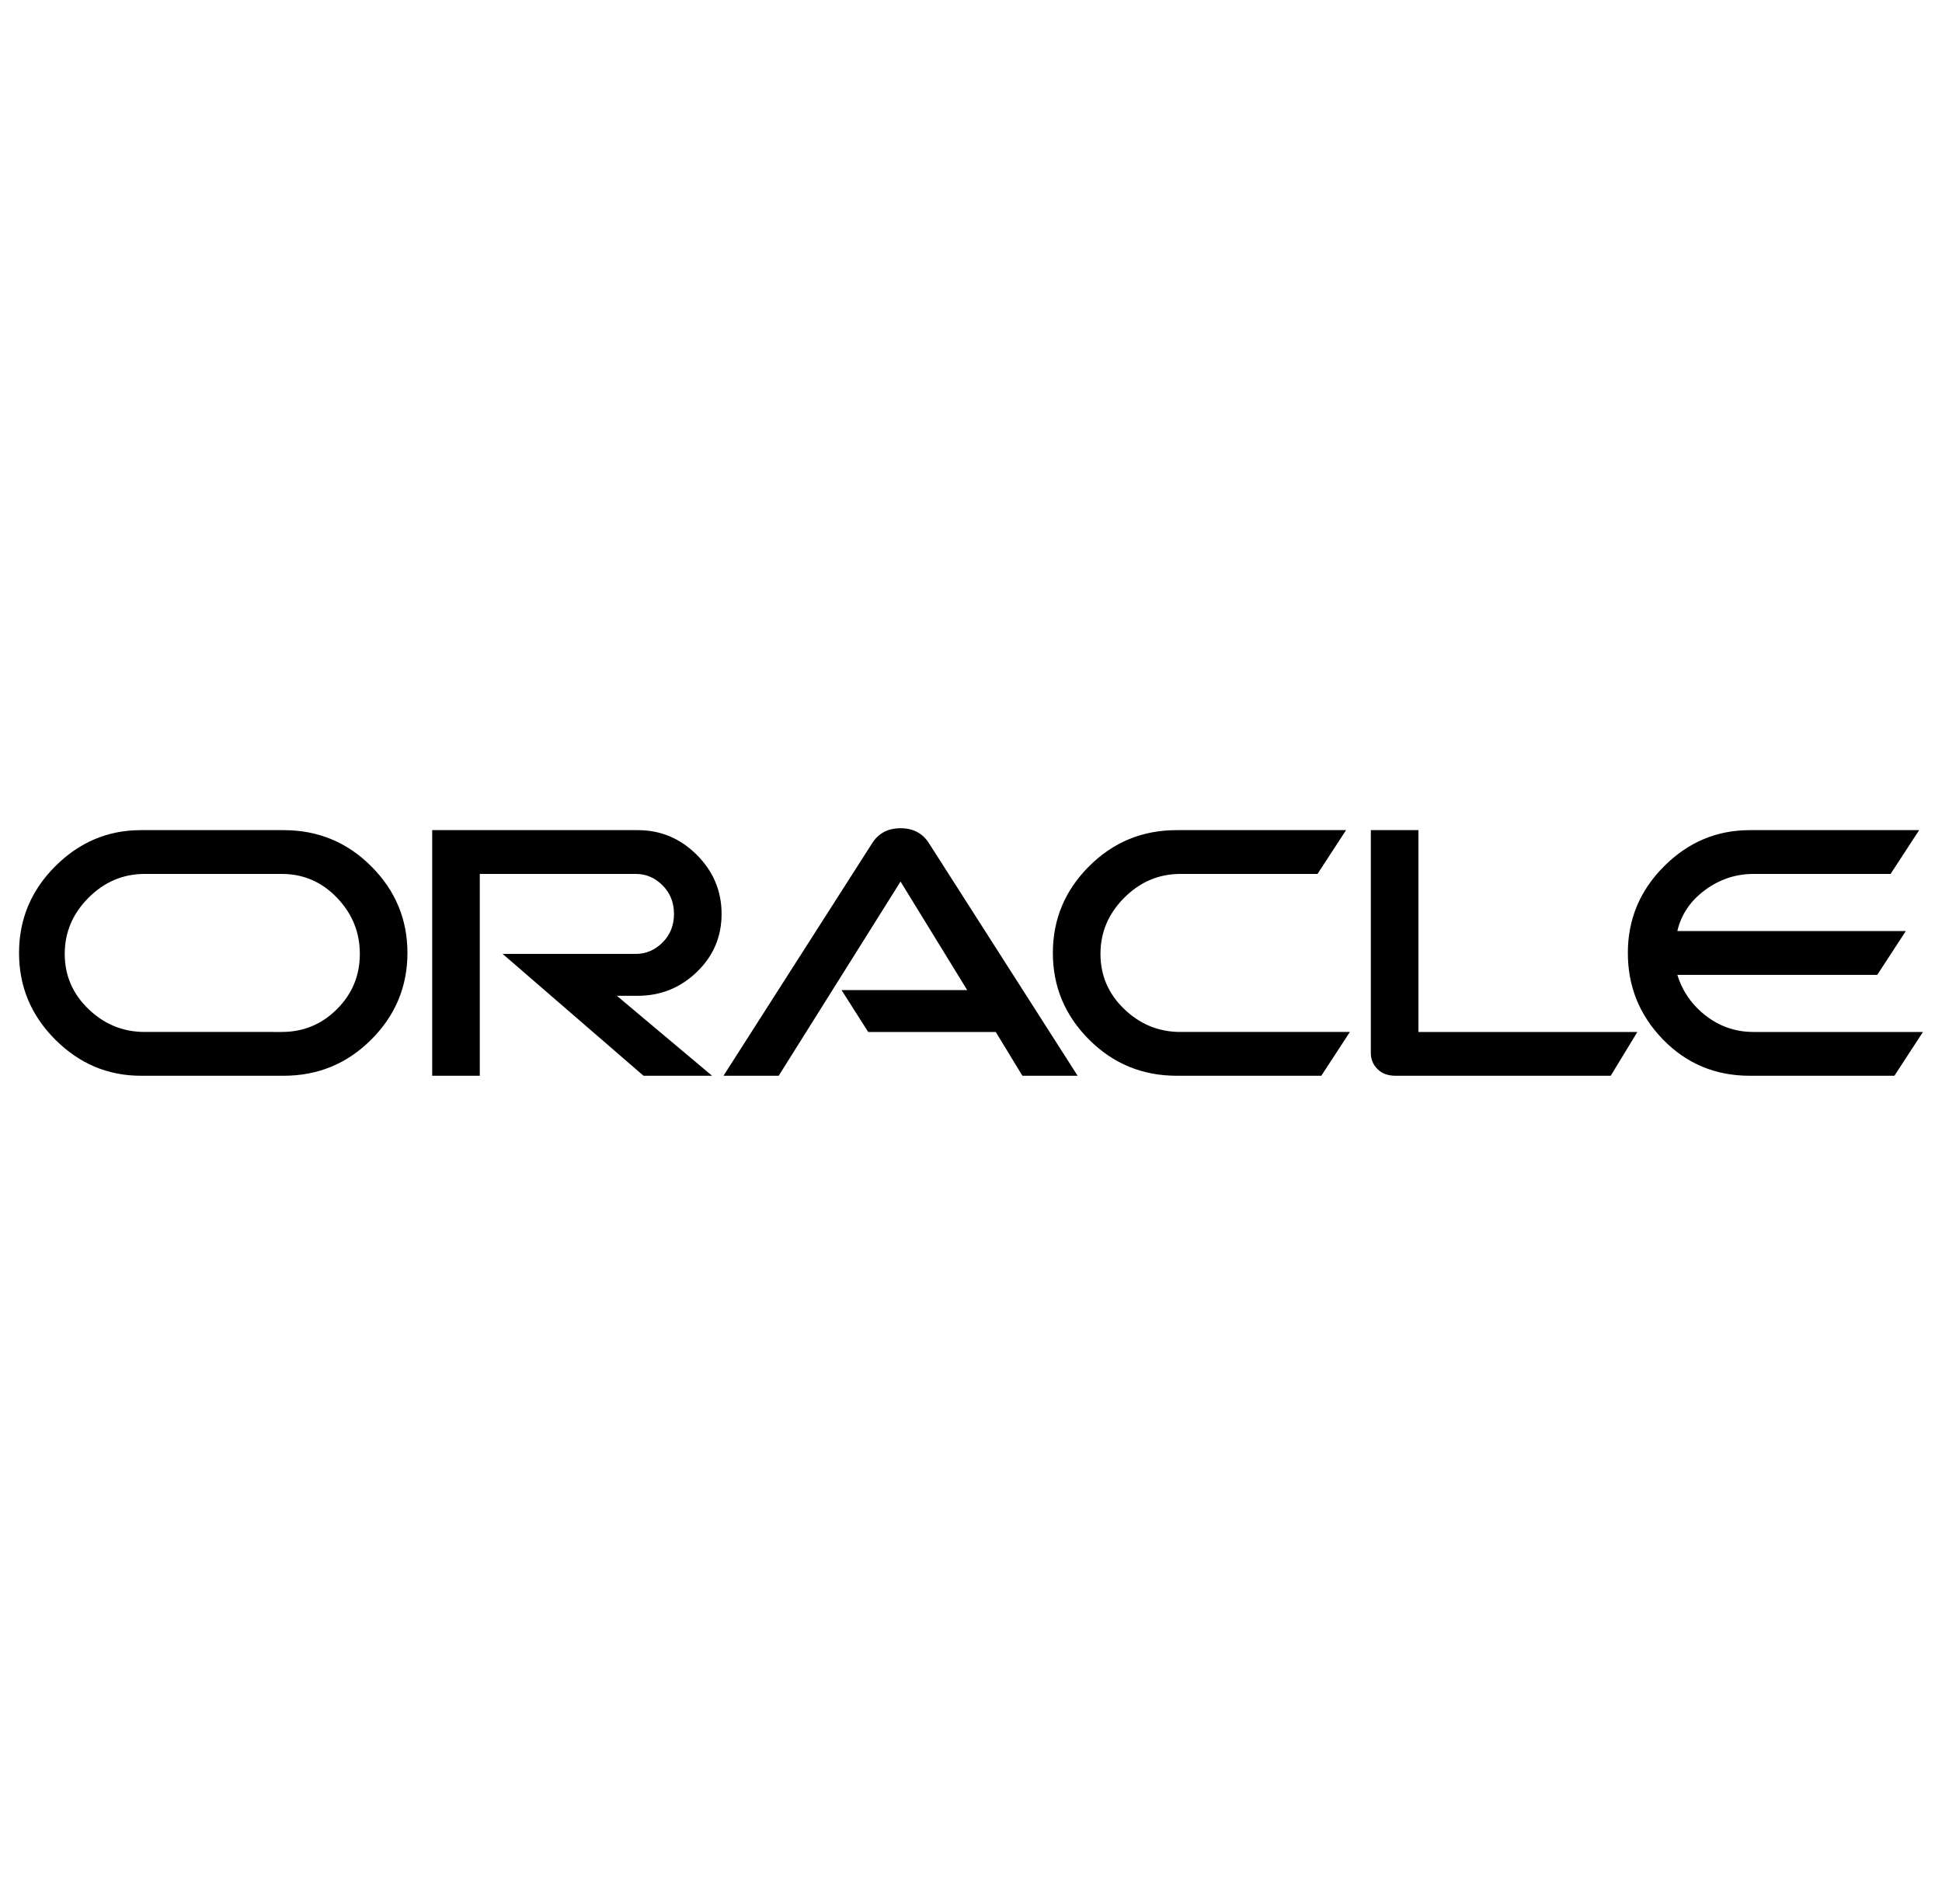 <svg xmlns="http://www.w3.org/2000/svg" viewBox="-10 0 1020 1000"><path d="M432 520h66l-35-57-64 102h-29l78-122q5-8 15-8t15 8l78 122h-29l-14-23h-67zm303 22V436h-25v117q0 5 3.5 8.5t9.5 3.5h113l14-23zm-410-19q18 0 31-12.5t13-30.5-13-31-31-13H217v129h25V459h82q8 0 14 6t6 15-6 15-14 6h-70l74 64h36l-50-42zM64 565q-26 0-45-19T0 500.5 19 455t45-19h75q27 0 46 19t19 45.5-19 45.5-46 19zm74-23q17 0 29-12t12-29-12-29.5-29-12.5H66q-17 0-29.5 12.5T24 501t12.5 29T66 542zm470 23q-27 0-46-19t-19-45.5 19-45.5 46-19h89l-15 23h-72q-17 0-29.5 12.5T568 501t12.5 29 29.5 12h89l-15 23zm303-23q-14 0-25-8.5T871 512h105l15-23H871q3-13 14.5-21.5T911 459h72l15-23h-89q-26 0-45 19t-19 45.5 18.5 45.5 45.5 19h76l15-23z"/></svg>